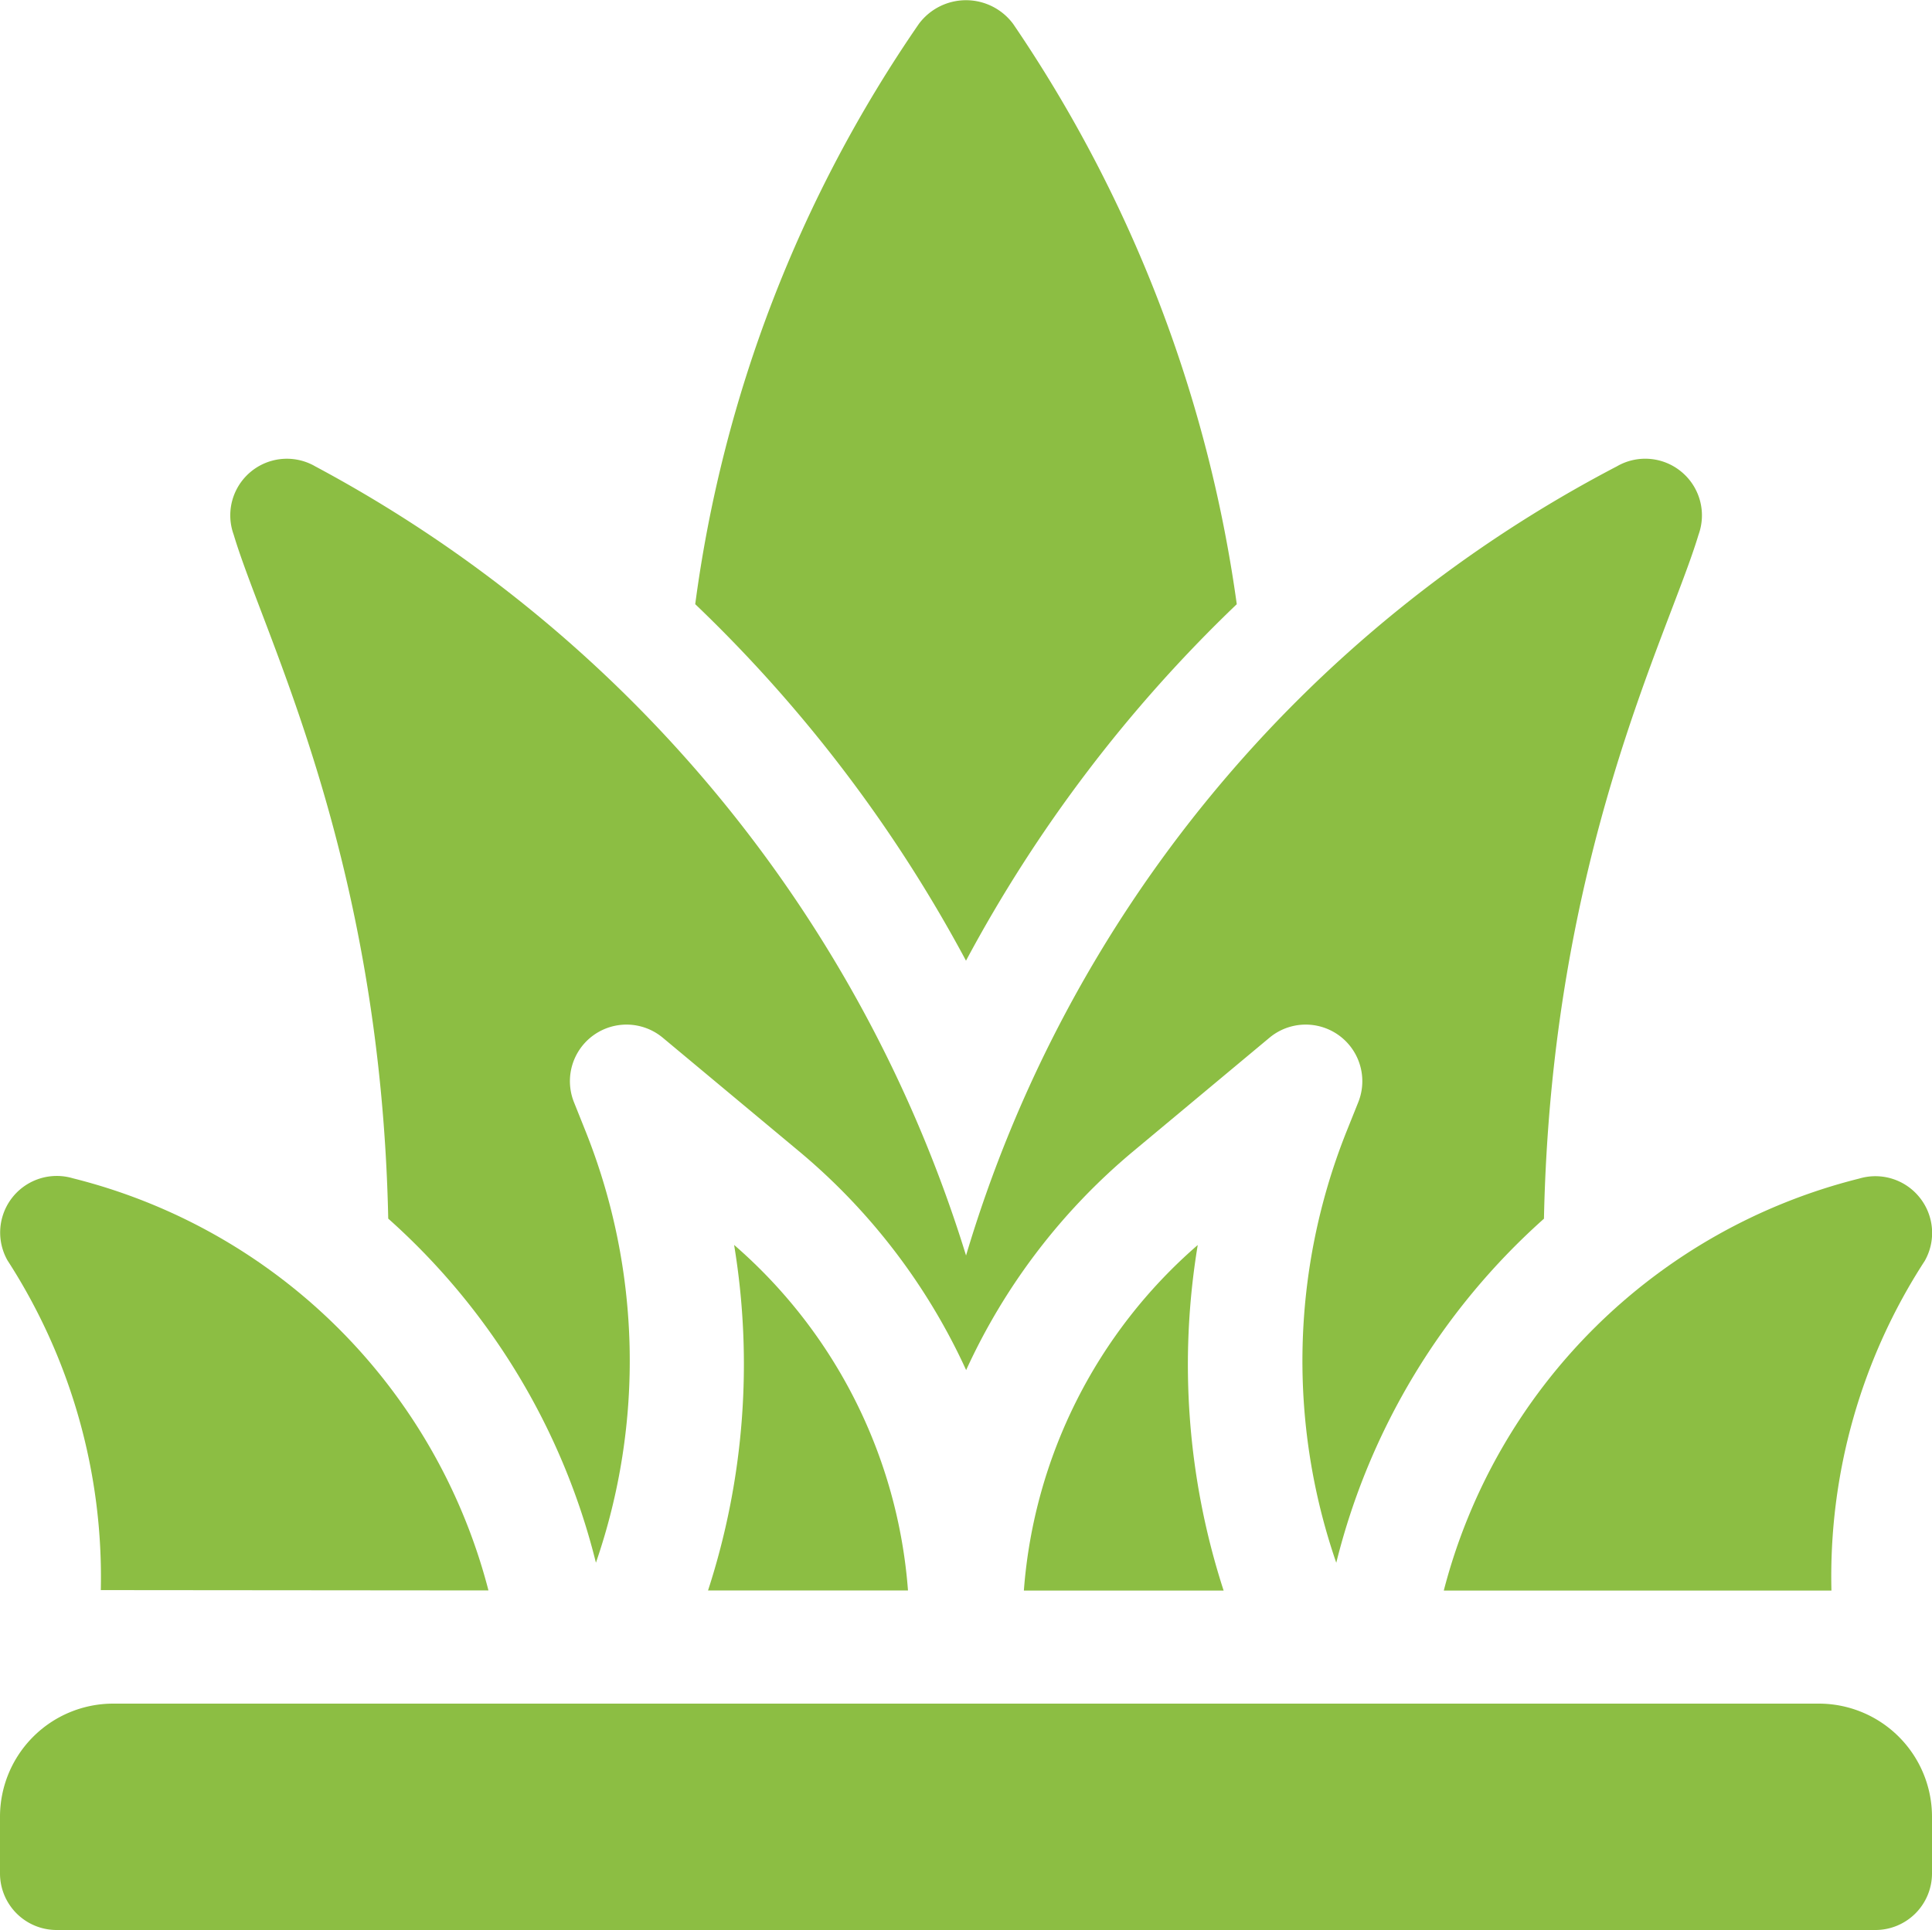 <svg xmlns="http://www.w3.org/2000/svg" viewBox="1989 -5342 40 39.968">
  <defs>
    <style>
      .cls-1 {
        fill: #8cbe43;
      }
    </style>
  </defs>
  <g id="_033-grass" data-name="033-grass" transform="translate(1989 -5342)">
    <g id="Group_548" data-name="Group 548" transform="translate(14.394 0)">
      <g id="Group_547" data-name="Group 547">
        <path id="Path_274" data-name="Path 274" class="cls-1" d="M190.827.7a1.216,1.216,0,0,0-1.952,0,27.533,27.533,0,0,0-4.63,12.017,29.387,29.387,0,0,1,5.606,7.383,29.393,29.393,0,0,1,5.606-7.383A28.212,28.212,0,0,0,190.827.7Z" transform="translate(-184.245 -0.205)"/>
      </g>
    </g>
    <g id="Group_550" data-name="Group 550" transform="translate(0 35.28)">
      <g id="Group_549" data-name="Group 549">
        <path id="Path_275" data-name="Path 275" class="cls-1" d="M37.656,451.795H2.344A2.344,2.344,0,0,0,0,454.139v1.172a1.172,1.172,0,0,0,1.172,1.172H38.828A1.172,1.172,0,0,0,40,455.311v-1.172A2.344,2.344,0,0,0,37.656,451.795Z" transform="translate(0 -451.795)"/>
      </g>
    </g>
    <g id="Group_552" data-name="Group 552" transform="translate(29.887 24.355)">
      <g id="Group_551" data-name="Group 551">
        <path id="Path_276" data-name="Path 276" class="cls-1" d="M392.416,312.4a1.172,1.172,0,0,0-1.254-.394,11.853,11.853,0,0,0-8.6,8.532h8.026a12,12,0,0,1,1.932-6.828A1.172,1.172,0,0,0,392.416,312.4Z" transform="translate(-382.557 -311.954)"/>
      </g>
    </g>
    <g id="Group_554" data-name="Group 554" transform="translate(0 24.355)">
      <g id="Group_553" data-name="Group 553">
        <path id="Path_277" data-name="Path 277" class="cls-1" d="M10.113,320.535A11.857,11.857,0,0,0,1.509,312a1.172,1.172,0,0,0-1.354,1.7,12.077,12.077,0,0,1,1.932,6.828Z" transform="translate(0 -311.954)"/>
      </g>
    </g>
    <g id="Group_556" data-name="Group 556" transform="translate(14.663 25.781)">
      <g id="Group_555" data-name="Group 555">
        <path id="Path_278" data-name="Path 278" class="cls-1" d="M191.816,337.354a10.514,10.514,0,0,0-3.6-7.156,15.156,15.156,0,0,1-.54,7.156Z" transform="translate(-187.68 -330.198)"/>
      </g>
    </g>
    <g id="Group_558" data-name="Group 558" transform="translate(4.766 9.499)">
      <g id="Group_557" data-name="Group 557">
        <path id="Path_279" data-name="Path 279" class="cls-1" d="M91.049,122.06a1.171,1.171,0,0,0-1.341-.113,27.177,27.177,0,0,0-13.472,16.341,27.825,27.825,0,0,0-13.472-16.341,1.172,1.172,0,0,0-1.691,1.413c.636,2.127,3.042,6.659,3.2,14.164a14.076,14.076,0,0,1,4.3,7.126,12.82,12.82,0,0,0-.2-8.9l-.254-.635a1.172,1.172,0,0,1,1.838-1.337l2.814,2.346a12.868,12.868,0,0,1,3.467,4.537,12.865,12.865,0,0,1,3.467-4.537l2.813-2.346a1.172,1.172,0,0,1,1.838,1.337l-.255.636a12.819,12.819,0,0,0-.2,8.9,14.076,14.076,0,0,1,4.3-7.125c.155-7.51,2.566-12.055,3.2-14.164A1.171,1.171,0,0,0,91.049,122.06Z" transform="translate(-61.001 -121.787)"/>
      </g>
    </g>
    <g id="Group_560" data-name="Group 560" transform="translate(21.202 25.781)">
      <g id="Group_559" data-name="Group 559">
        <path id="Path_280" data-name="Path 280" class="cls-1" d="M274.977,330.2a10.509,10.509,0,0,0-3.6,7.156h4.136A15.157,15.157,0,0,1,274.977,330.2Z" transform="translate(-271.381 -330.198)"/>
      </g>
    </g>
  </g>
</svg>
